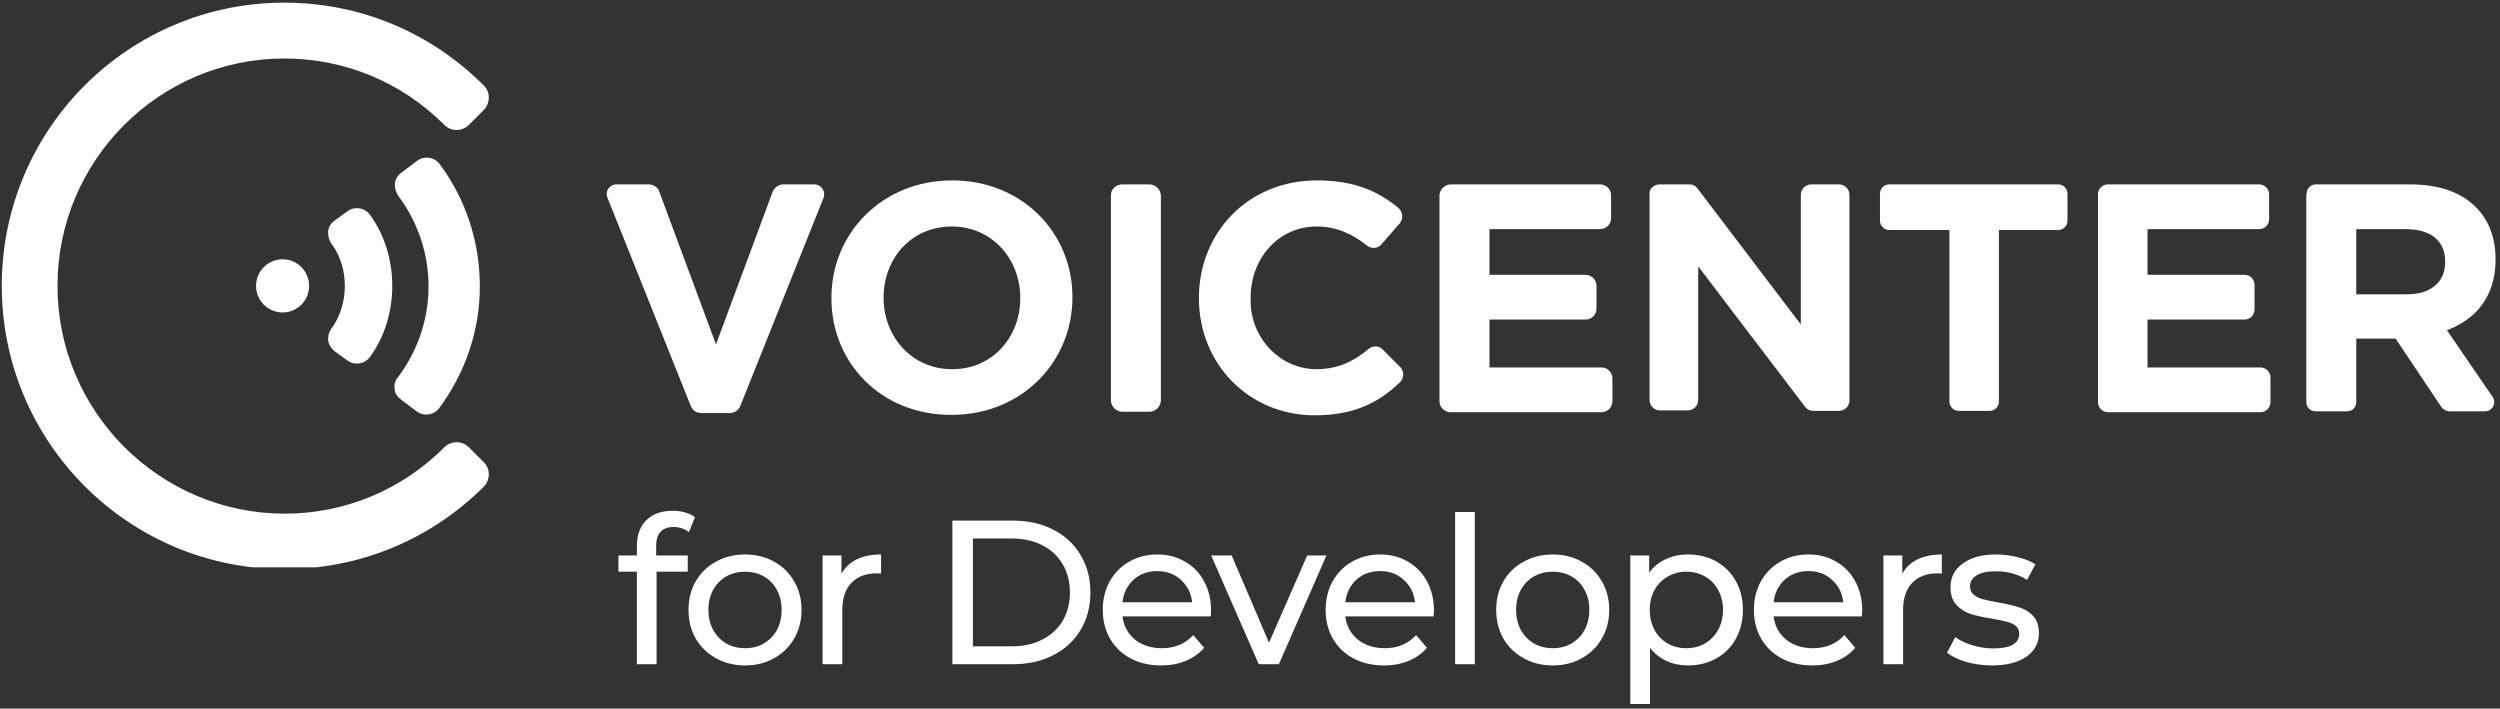 <svg viewBox="0 0 1376 390" fill="none" xmlns="http://www.w3.org/2000/svg">
  <rect x="0" y="0" width="1376" height="390" fill="#333333" stroke="none"/>
  <path d="M370.859 290.052C364.387 290.052 361.15 293.552 361.15 300.552V305.745H378.536V314.663H361.376V365.579H350.538V314.663H340.378V305.745H350.538V300.439C350.538 294.493 352.269 289.789 355.731 286.327C359.193 282.865 364.048 281.134 370.295 281.134C372.703 281.134 374.961 281.435 377.068 282.037C379.176 282.639 380.982 283.505 382.487 284.633L379.213 292.875C376.73 290.993 373.945 290.052 370.859 290.052ZM410.116 366.256C404.17 366.256 398.826 364.939 394.085 362.305C389.343 359.671 385.618 356.058 382.908 351.467C380.274 346.801 378.957 341.532 378.957 335.662C378.957 329.791 380.274 324.561 382.908 319.97C385.618 315.303 389.343 311.691 394.085 309.132C398.826 306.497 404.17 305.18 410.116 305.18C416.062 305.18 421.368 306.497 426.034 309.132C430.775 311.691 434.463 315.303 437.098 319.97C439.807 324.561 441.162 329.791 441.162 335.662C441.162 341.532 439.807 346.801 437.098 351.467C434.463 356.058 430.775 359.671 426.034 362.305C421.368 364.939 416.062 366.256 410.116 366.256ZM410.116 356.773C413.954 356.773 417.379 355.908 420.389 354.177C423.475 352.37 425.883 349.887 427.614 346.726C429.345 343.489 430.211 339.801 430.211 335.662C430.211 331.522 429.345 327.872 427.614 324.711C425.883 321.475 423.475 318.991 420.389 317.26C417.379 315.529 413.954 314.663 410.116 314.663C406.277 314.663 402.815 315.529 399.729 317.26C396.719 318.991 394.31 321.475 392.504 324.711C390.773 327.872 389.908 331.522 389.908 335.662C389.908 339.801 390.773 343.489 392.504 346.726C394.31 349.887 396.719 352.37 399.729 354.177C402.815 355.908 406.277 356.773 410.116 356.773ZM463.15 315.792C465.031 312.33 467.816 309.696 471.504 307.89C475.192 306.083 479.67 305.18 484.938 305.18V315.68C484.336 315.604 483.508 315.567 482.455 315.567C476.584 315.567 471.956 317.335 468.569 320.873C465.257 324.335 463.601 329.302 463.601 335.775V365.579H452.763V305.745H463.15V315.792ZM524.193 286.553H557.497C565.851 286.553 573.265 288.208 579.737 291.52C586.21 294.832 591.215 299.498 594.752 305.519C598.365 311.465 600.171 318.314 600.171 326.066C600.171 333.818 598.365 340.705 594.752 346.726C591.215 352.671 586.21 357.3 579.737 360.612C573.265 363.923 565.851 365.579 557.497 365.579H524.193V286.553ZM556.82 355.757C563.217 355.757 568.824 354.515 573.641 352.032C578.533 349.548 582.296 346.086 584.931 341.645C587.565 337.13 588.882 331.936 588.882 326.066C588.882 320.195 587.565 315.04 584.931 310.599C582.296 306.083 578.533 302.584 573.641 300.1C568.824 297.616 563.217 296.375 556.82 296.375H535.483V355.757H556.82ZM666.573 336.001C666.573 336.828 666.498 337.92 666.347 339.275H617.802C618.48 344.543 620.775 348.795 624.689 352.032C628.678 355.193 633.608 356.773 639.478 356.773C646.628 356.773 652.386 354.365 656.751 349.548L662.734 356.547C660.025 359.708 656.638 362.117 652.574 363.773C648.585 365.428 644.107 366.256 639.139 366.256C632.817 366.256 627.21 364.977 622.318 362.418C617.426 359.784 613.625 356.133 610.916 351.467C608.282 346.801 606.964 341.532 606.964 335.662C606.964 329.867 608.244 324.636 610.803 319.97C613.437 315.303 617.012 311.691 621.528 309.132C626.119 306.497 631.274 305.18 636.994 305.18C642.714 305.18 647.795 306.497 652.235 309.132C656.751 311.691 660.251 315.303 662.734 319.97C665.293 324.636 666.573 329.98 666.573 336.001ZM636.994 314.325C631.801 314.325 627.436 315.905 623.899 319.066C620.437 322.227 618.404 326.367 617.802 331.485H656.187C655.584 326.442 653.515 322.34 649.977 319.179C646.515 315.943 642.188 314.325 636.994 314.325ZM730.081 305.745L703.889 365.579H692.825L666.634 305.745H677.923L698.47 353.725L719.468 305.745H730.081ZM789.231 336.001C789.231 336.828 789.156 337.92 789.005 339.275H740.461C741.138 344.543 743.434 348.795 747.347 352.032C751.336 355.193 756.266 356.773 762.137 356.773C769.287 356.773 775.044 354.365 779.409 349.548L785.393 356.547C782.683 359.708 779.297 362.117 775.232 363.773C771.243 365.428 766.765 366.256 761.798 366.256C755.476 366.256 749.869 364.977 744.977 362.418C740.084 359.784 736.284 356.133 733.574 351.467C730.94 346.801 729.623 341.532 729.623 335.662C729.623 329.867 730.902 324.636 733.461 319.97C736.095 315.303 739.67 311.691 744.186 309.132C748.777 306.497 753.933 305.18 759.653 305.18C765.373 305.18 770.453 306.497 774.894 309.132C779.409 311.691 782.909 315.303 785.393 319.97C787.952 324.636 789.231 329.98 789.231 336.001ZM759.653 314.325C754.46 314.325 750.094 315.905 746.557 319.066C743.095 322.227 741.063 326.367 740.461 331.485H778.845C778.243 326.442 776.173 322.34 772.636 319.179C769.174 315.943 764.846 314.325 759.653 314.325ZM800.894 281.811H811.732V365.579H800.894V281.811ZM854.665 366.256C848.719 366.256 843.376 364.939 838.634 362.305C833.893 359.671 830.167 356.058 827.458 351.467C824.823 346.801 823.506 341.532 823.506 335.662C823.506 329.791 824.823 324.561 827.458 319.97C830.167 315.303 833.893 311.691 838.634 309.132C843.376 306.497 848.719 305.18 854.665 305.18C860.611 305.18 865.917 306.497 870.583 309.132C875.325 311.691 879.013 315.303 881.647 319.97C884.357 324.561 885.711 329.791 885.711 335.662C885.711 341.532 884.357 346.801 881.647 351.467C879.013 356.058 875.325 359.671 870.583 362.305C865.917 364.939 860.611 366.256 854.665 366.256ZM854.665 356.773C858.504 356.773 861.928 355.908 864.939 354.177C868.024 352.37 870.433 349.887 872.164 346.726C873.895 343.489 874.76 339.801 874.76 335.662C874.76 331.522 873.895 327.872 872.164 324.711C870.433 321.475 868.024 318.991 864.939 317.26C861.928 315.529 858.504 314.663 854.665 314.663C850.827 314.663 847.365 315.529 844.279 317.26C841.268 318.991 838.86 321.475 837.054 324.711C835.323 327.872 834.457 331.522 834.457 335.662C834.457 339.801 835.323 343.489 837.054 346.726C838.86 349.887 841.268 352.37 844.279 354.177C847.365 355.908 850.827 356.773 854.665 356.773ZM929.036 305.18C934.832 305.18 940.025 306.46 944.616 309.019C949.207 311.578 952.782 315.153 955.341 319.744C957.975 324.335 959.292 329.641 959.292 335.662C959.292 341.683 957.975 347.027 955.341 351.693C952.782 356.284 949.207 359.859 944.616 362.418C940.025 364.977 934.832 366.256 929.036 366.256C924.746 366.256 920.795 365.428 917.182 363.773C913.645 362.117 910.635 359.708 908.151 356.547V387.481H897.313V305.745H907.699V315.228C910.108 311.916 913.156 309.433 916.844 307.777C920.532 306.046 924.596 305.18 929.036 305.18ZM928.133 356.773C931.972 356.773 935.396 355.908 938.407 354.177C941.492 352.37 943.901 349.887 945.632 346.726C947.438 343.489 948.341 339.801 948.341 335.662C948.341 331.522 947.438 327.872 945.632 324.711C943.901 321.475 941.492 318.991 938.407 317.26C935.396 315.529 931.972 314.663 928.133 314.663C924.37 314.663 920.946 315.567 917.86 317.373C914.849 319.104 912.441 321.55 910.635 324.711C908.903 327.872 908.038 331.522 908.038 335.662C908.038 339.801 908.903 343.489 910.635 346.726C912.366 349.887 914.774 352.37 917.86 354.177C920.946 355.908 924.37 356.773 928.133 356.773ZM1024.96 336.001C1024.96 336.828 1024.88 337.92 1024.73 339.275H976.186C976.863 344.543 979.159 348.795 983.072 352.032C987.061 355.193 991.991 356.773 997.862 356.773C1005.01 356.773 1010.77 354.365 1015.13 349.548L1021.12 356.547C1018.41 359.708 1015.02 362.117 1010.96 363.773C1006.97 365.428 1002.49 366.256 997.523 366.256C991.201 366.256 985.594 364.977 980.702 362.418C975.81 359.784 972.009 356.133 969.299 351.467C966.665 346.801 965.348 341.532 965.348 335.662C965.348 329.867 966.627 324.636 969.186 319.97C971.821 315.303 975.396 311.691 979.911 309.132C984.502 306.497 989.658 305.18 995.378 305.18C1001.1 305.18 1006.18 306.497 1010.62 309.132C1015.13 311.691 1018.63 315.303 1021.12 319.97C1023.68 324.636 1024.96 329.98 1024.96 336.001ZM995.378 314.325C990.185 314.325 985.82 315.905 982.282 319.066C978.82 322.227 976.788 326.367 976.186 331.485H1014.57C1013.97 326.442 1011.9 322.34 1008.36 319.179C1004.9 315.943 1000.57 314.325 995.378 314.325ZM1047.01 315.792C1048.89 312.33 1051.67 309.696 1055.36 307.89C1059.05 306.083 1063.53 305.18 1068.79 305.18V315.68C1068.19 315.604 1067.36 315.567 1066.31 315.567C1060.44 315.567 1055.81 317.335 1052.42 320.873C1049.11 324.335 1047.46 329.302 1047.46 335.775V365.579H1036.62V305.745H1047.01V315.792ZM1096.37 366.256C1091.47 366.256 1086.77 365.617 1082.25 364.337C1077.74 362.982 1074.2 361.289 1071.64 359.257L1076.16 350.677C1078.79 352.558 1081.99 354.064 1085.75 355.193C1089.52 356.322 1093.32 356.886 1097.16 356.886C1106.64 356.886 1111.38 354.177 1111.38 348.758C1111.38 346.951 1110.74 345.521 1109.46 344.468C1108.18 343.414 1106.56 342.661 1104.61 342.21C1102.73 341.683 1100.02 341.118 1096.48 340.516C1091.66 339.764 1087.71 338.898 1084.62 337.92C1081.61 336.941 1079.02 335.286 1076.83 332.952C1074.65 330.619 1073.56 327.345 1073.56 323.131C1073.56 317.712 1075.82 313.384 1080.33 310.148C1084.85 306.836 1090.91 305.18 1098.51 305.18C1102.5 305.18 1106.49 305.67 1110.48 306.648C1114.47 307.626 1117.74 308.943 1120.3 310.599L1115.67 319.179C1110.78 316.018 1105.02 314.438 1098.4 314.438C1093.81 314.438 1090.31 315.19 1087.9 316.696C1085.49 318.201 1084.29 320.195 1084.29 322.679C1084.29 324.636 1084.96 326.179 1086.32 327.308C1087.67 328.437 1089.33 329.265 1091.29 329.791C1093.32 330.318 1096.14 330.92 1099.75 331.598C1104.57 332.426 1108.45 333.329 1111.38 334.307C1114.39 335.21 1116.95 336.791 1119.06 339.049C1121.16 341.307 1122.22 344.468 1122.22 348.532C1122.22 353.951 1119.89 358.278 1115.22 361.515C1110.63 364.676 1104.34 366.256 1096.37 366.256Z" fill="white"/>
  <g clip-path="url(#clip0)">
  <path d="M339.312 101.483H357.081C359.759 101.483 362.193 103.191 362.923 105.631L394.08 189.55L425.236 105.631C426.21 103.191 428.644 101.483 431.078 101.483H448.116C452.011 101.483 454.689 105.387 453.228 109.046L407.467 223.459C406.493 225.899 404.059 227.362 401.625 227.362H386.047C383.37 227.362 381.179 225.899 380.205 223.459L334.444 109.046C332.74 105.387 335.418 101.483 339.312 101.483Z" fill="white"/>
  <path d="M457.609 164.179V163.935C457.609 128.318 485.601 99.288 524.06 99.288C562.519 99.288 590.268 128.074 590.268 163.447V163.691C590.268 199.308 562.275 228.338 523.817 228.338C485.115 228.582 457.609 199.796 457.609 164.179ZM561.545 164.179V163.935C561.545 142.467 545.967 124.659 523.817 124.659C501.666 124.659 486.332 142.223 486.332 163.691V163.935C486.332 185.403 501.91 203.211 524.06 203.211C546.21 203.211 561.545 185.647 561.545 164.179Z" fill="white"/>
  <path d="M617.773 101.483H632.621C636.029 101.483 638.949 104.411 638.949 107.826V220.288C638.949 223.703 636.029 226.63 632.621 226.63H617.773C614.365 226.63 611.444 223.703 611.444 220.288V107.582C611.444 104.167 614.122 101.483 617.773 101.483Z" fill="white"/>
  <path d="M659.883 164.179V163.935C659.883 128.318 686.658 99.288 724.873 99.288C745.563 99.288 758.707 105.387 769.66 114.413C772.095 116.608 772.581 120.268 770.391 122.951L760.411 134.417C758.464 136.856 754.812 137.1 752.378 135.149C744.102 128.562 735.34 124.659 724.63 124.659C703.696 124.659 688.362 142.223 688.362 163.691V165.643C688.362 186.134 704.67 203.455 725.116 203.211C737.044 202.967 745.076 198.82 753.352 191.989C755.786 190.038 759.194 190.282 761.141 192.477L770.634 201.991C773.068 204.431 772.825 208.334 770.391 210.53C758.707 221.751 745.076 228.582 723.656 228.582C687.145 228.582 659.883 200.04 659.883 164.179Z" fill="white"/>
  <path d="M798.626 101.483H880.655C884.063 101.483 886.74 104.167 886.74 107.582V120.024C886.74 123.439 884.063 126.122 880.655 126.122H819.803V151.249H872.623C876.03 151.249 878.708 153.933 878.708 157.348V169.79C878.708 173.205 876.03 175.889 872.623 175.889H819.803V202.235H881.385C884.793 202.235 887.471 204.919 887.471 208.334V220.776C887.471 224.191 884.793 226.874 881.385 226.874H798.383C794.975 226.874 792.297 224.191 792.297 220.776V107.338C792.541 104.167 795.218 101.483 798.626 101.483Z" fill="white"/>
  <path d="M913.515 101.483H929.824C931.771 101.483 933.475 102.459 934.448 103.923L991.163 178.572V107.338C991.163 103.923 993.84 101.483 997.005 101.483H1012.1C1015.5 101.483 1017.94 104.167 1017.94 107.338V220.288C1017.94 223.703 1015.26 226.143 1012.1 226.143H997.978C996.031 226.143 994.327 225.167 993.354 223.703L934.692 146.614V220.044C934.692 223.459 932.014 225.899 928.85 225.899H913.759C910.351 225.899 907.917 223.215 907.917 220.044V107.338C907.43 104.167 910.107 101.483 913.515 101.483Z" fill="white"/>
  <path d="M1072.71 126.61H1039.84C1036.92 126.61 1034.73 124.171 1034.73 121.487V106.606C1034.73 103.679 1037.17 101.483 1039.84 101.483H1132.83C1135.75 101.483 1137.94 103.923 1137.94 106.606V121.487C1137.94 124.415 1135.5 126.61 1132.83 126.61H1100.21V221.02C1100.21 223.947 1097.78 226.143 1095.1 226.143H1078.06C1075.14 226.143 1072.95 223.703 1072.95 221.02V126.61H1072.71Z" fill="white"/>
  <path d="M1160.33 101.483H1243.33C1246.5 101.483 1248.93 103.923 1248.93 107.094V120.512C1248.93 123.683 1246.5 126.122 1243.33 126.122H1182V151.249H1235.3C1238.47 151.249 1240.9 153.689 1240.9 156.86V170.278C1240.9 173.449 1238.47 175.889 1235.3 175.889H1182V202.235H1244.06C1247.23 202.235 1249.66 204.675 1249.66 207.846V221.263C1249.66 224.435 1247.23 226.874 1244.06 226.874H1160.33C1157.17 226.874 1154.73 224.435 1154.73 221.263V106.85C1154.73 103.923 1157.17 101.483 1160.33 101.483Z" fill="white"/>
  <path d="M1269.62 106.606C1269.62 103.679 1271.81 101.483 1274.73 101.483H1326.58C1342.4 101.483 1354.82 105.874 1362.85 114.169C1369.91 121.243 1373.56 131.001 1373.56 142.711V142.955C1373.56 163.203 1362.61 175.889 1346.78 181.743L1371.86 218.336C1374.29 221.751 1371.86 226.386 1367.72 226.386H1348.24C1346.54 226.386 1344.84 225.411 1343.86 224.191L1318.55 186.378H1296.89V221.263C1296.89 224.191 1294.69 226.386 1291.77 226.386H1274.49C1271.57 226.386 1269.38 224.191 1269.38 221.263V106.606H1269.62ZM1324.88 161.983C1338.26 161.983 1345.81 154.909 1345.81 144.419V143.931C1345.81 132.221 1337.53 126.122 1324.15 126.122H1296.89V161.983H1324.88Z" fill="white"/>
  <path d="M217.121 212.725V213.945C217.364 216.385 218.581 218.336 220.529 219.8L229.292 226.387C233.186 229.314 238.784 228.582 241.705 224.679C256.31 204.919 264.099 181.744 264.099 157.592C264.099 133.441 256.553 109.778 241.949 90.262C239.028 86.359 233.429 85.627 229.535 88.554L220.772 95.141C218.825 96.605 217.608 98.556 217.364 100.996V102.215C217.364 104.167 218.095 105.875 219.068 107.582C230.022 122.219 235.864 139.54 235.864 157.592C235.864 175.645 230.022 192.965 219.068 207.602C217.851 208.822 217.121 210.774 217.121 212.725Z" fill="white"/>
  <path d="M180.61 186.134V187.354C180.853 189.55 182.314 191.745 184.017 193.209L191.076 198.332C194.971 201.259 200.569 200.528 203.49 196.624C220.042 174.425 220.042 140.272 203.49 118.072C200.569 114.169 194.971 113.437 191.076 116.364L184.017 121.487C182.07 122.951 180.853 124.903 180.61 127.342V128.562C180.61 130.514 181.34 132.465 182.314 133.929C192.293 147.102 192.293 167.594 182.314 181.011C181.34 182.475 180.61 184.183 180.61 186.134Z" fill="white"/>
  <path d="M258.014 246.147C254.363 242.487 248.278 242.487 244.626 246.147C221.016 269.81 189.616 282.739 156.512 282.739C87.627 282.495 31.643 226.387 31.643 157.348C31.643 88.31 87.627 32.201 156.512 32.201C189.616 32.201 221.016 45.131 244.626 68.794C248.278 72.453 254.363 72.453 258.014 68.794L266.29 60.5C269.941 56.84 269.941 50.498 266.29 47.082C236.837 17.564 197.892 1.463 156.512 1.463C70.589 1.463 0.974 71.233 0.974 157.348C0.974 243.463 70.832 313.233 156.512 313.233C197.892 313.233 236.837 297.132 266.29 267.858C269.941 264.199 269.941 257.856 266.29 254.441L258.014 246.147Z" fill="white"/>
  <path d="M155.539 171.986C163.604 171.986 170.143 165.432 170.143 157.349C170.143 149.265 163.604 142.711 155.539 142.711C147.473 142.711 140.934 149.265 140.934 157.349C140.934 165.432 147.473 171.986 155.539 171.986Z" fill="white"/>
  </g>
  <defs>
  <clipPath id="clip0">
  <rect width="1375.26" height="312.258" fill="white"/>
  </clipPath>
  </defs>
  </svg>